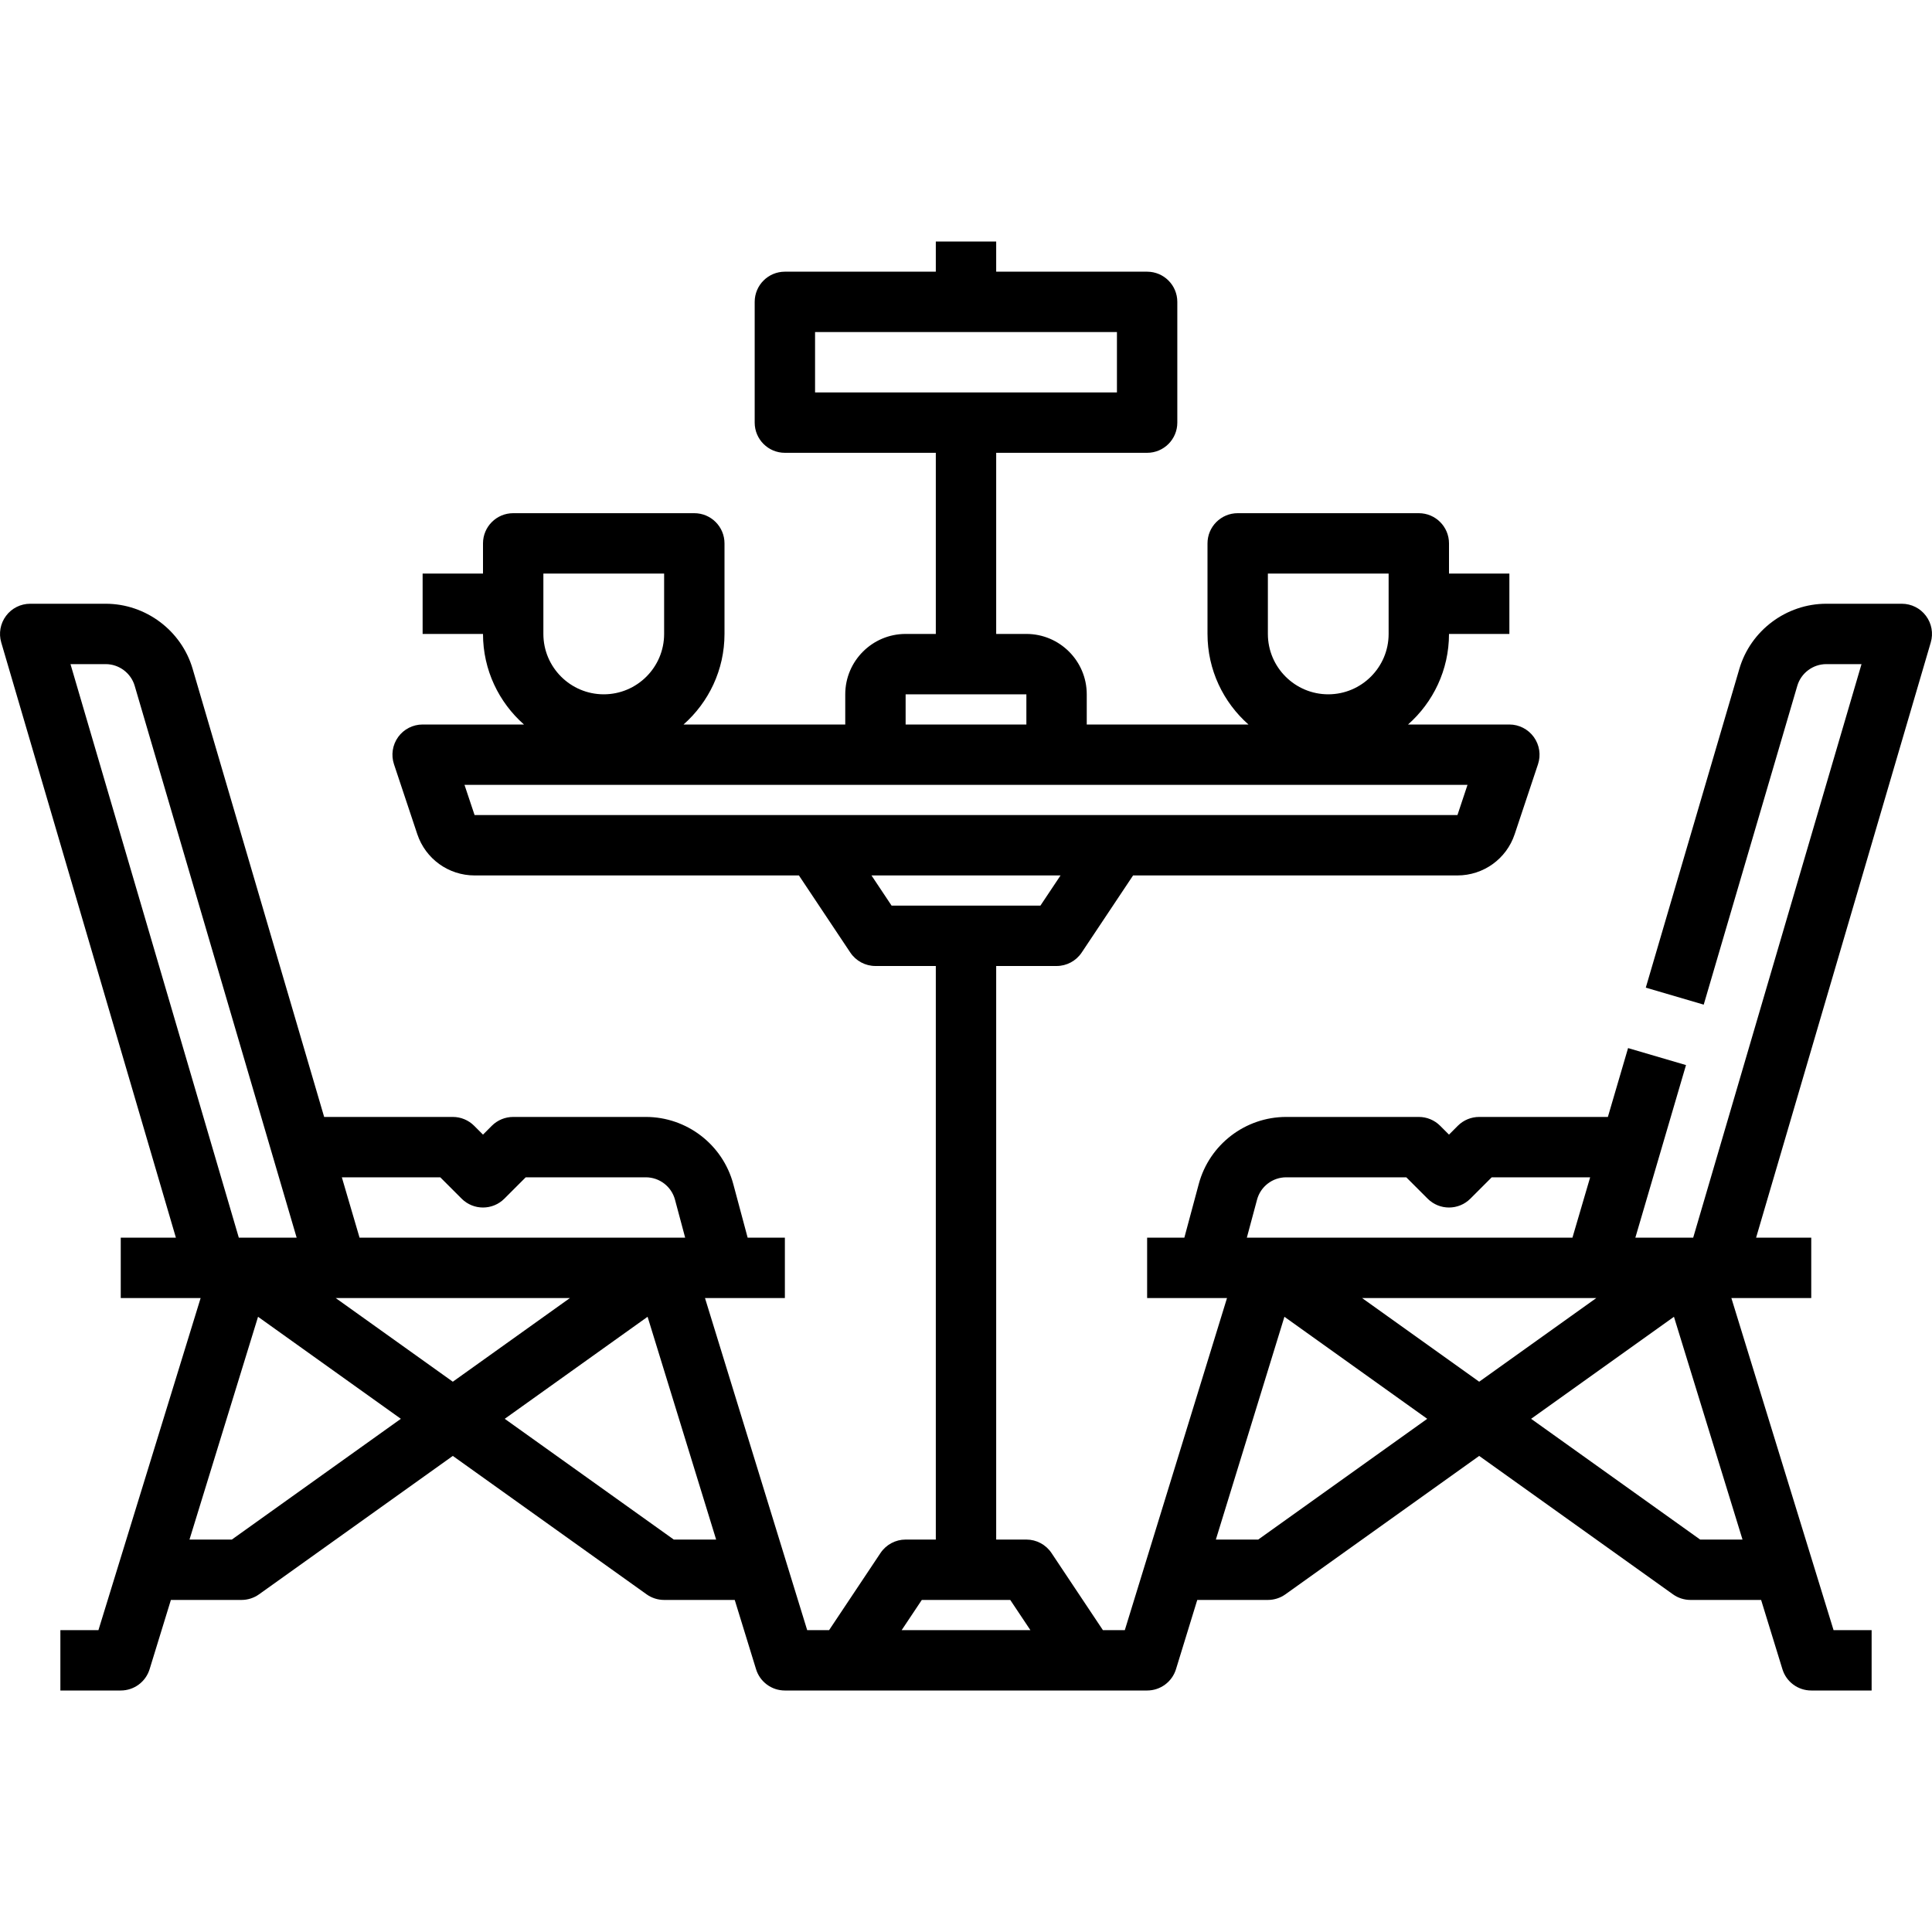 <svg xmlns="http://www.w3.org/2000/svg" enable-background="new 0 0 64 64" viewBox="0 0 64 64"><path d="M63.8,20.401C63.612,20.148,63.315,20,63,20h-2.502c-1.323,0-2.507,0.886-2.879,2.155l-3.1,10.562l1.919,0.563l3.1-10.562
	C59.662,22.295,60.057,22,60.498,22h1.167l-5.576,19h-1.916l1.678-5.718l-1.919-0.563L53.263,37H49c-0.265,0-0.52,0.105-0.707,0.292
	L48,37.586l-0.293-0.293C47.519,37.105,47.265,37,47,37h-4.393c-1.356,0-2.547,0.915-2.897,2.224L39.233,41H38v2h2.646l-3.385,11
	h-0.726l-1.703-2.555C34.646,51.167,34.334,51,34,51h-1V32h2c0.334,0,0.646-0.167,0.832-0.445L37.535,29h10.744
	c0.862,0,1.625-0.549,1.897-1.367l0.772-2.316c0.102-0.305,0.05-0.641-0.138-0.901S50.321,24,50,24h-3.357
	C47.474,23.266,48,22.194,48,21h2v-2h-2v-1c0-0.552-0.448-1-1-1h-6c-0.552,0-1,0.448-1,1v3c0,1.194,0.526,2.266,1.357,3H36v-1
	c0-1.103-0.897-2-2-2h-1v-6h5c0.552,0,1-0.448,1-1v-4c0-0.552-0.448-1-1-1h-5V8h-2v1h-5c-0.552,0-1,0.448-1,1v4c0,0.552,0.448,1,1,1
	h5v6h-1c-1.103,0-2,0.897-2,2v1h-5.357C23.474,23.266,24,22.194,24,21v-3c0-0.552-0.448-1-1-1h-6c-0.552,0-1,0.448-1,1v1h-2v2h2
	c0,1.194,0.526,2.266,1.357,3H14c-0.321,0-0.623,0.154-0.811,0.415s-0.239,0.596-0.138,0.901l0.772,2.316
	C14.096,28.451,14.859,29,15.721,29h10.744l1.703,2.555C28.354,31.833,28.666,32,29,32h2v19h-1c-0.334,0-0.646,0.167-0.832,0.445
	L27.465,54h-0.726l-3.385-11H26v-2h-1.233l-0.476-1.776C23.941,37.915,22.75,37,21.394,37H17c-0.265,0-0.52,0.105-0.707,0.292
	L16,37.586l-0.293-0.293C15.519,37.105,15.265,37,15,37h-4.262L6.381,22.155C6.009,20.886,4.825,20,3.502,20H1
	c-0.315,0-0.612,0.148-0.8,0.401c-0.189,0.252-0.248,0.579-0.159,0.881L5.827,41H4v2h2.646L3.261,54H2v2h2
	c0.439,0,0.827-0.286,0.956-0.706L5.661,53H8c0.208,0,0.412-0.065,0.581-0.186L15,48.229l6.419,4.585C21.588,52.935,21.792,53,22,53
	h2.339l0.706,2.294C25.173,55.714,25.561,56,26,56h12c0.439,0,0.827-0.286,0.956-0.706L39.661,53H42
	c0.208,0,0.412-0.065,0.581-0.186L49,48.229l6.419,4.585C55.588,52.935,55.792,53,56,53h2.339l0.706,2.294
	C59.173,55.714,59.561,56,60,56h2v-2h-1.261l-3.385-11H60v-2h-1.827l5.786-19.718C64.048,20.979,63.989,20.653,63.8,20.401z M42,19
	h4v2c0,1.103-0.897,2-2,2s-2-0.897-2-2V19z M27,11h10v2H27V11z M18,19h4v2c0,1.103-0.897,2-2,2s-2-0.897-2-2V19z M30,23h4v1h-4V23z
	 M15.387,26h33.226l-0.333,1H15.721L15.387,26z M28.869,29h6.263l-0.667,1h-4.93L28.869,29z M18.879,43L15,45.771L11.121,43H18.879z
	 M14.585,39l0.708,0.708c0.391,0.39,1.023,0.39,1.414,0L17.415,39h3.979c0.452,0,0.849,0.305,0.966,0.741L22.697,41H11.911l-0.587-2
	H14.585z M2.335,22h1.167c0.441,0,0.836,0.295,0.96,0.719L9.827,41H7.911L2.335,22z M7.68,51H6.277l2.271-7.38L13.279,47L7.68,51z
	 M22.32,51l-5.6-4l4.732-3.38L23.723,51H22.32z M29.869,54l0.667-1h2.93l0.667,1H29.869z M52.879,43L49,45.771L45.121,43H52.879z
	 M41.641,39.741C41.757,39.305,42.155,39,42.606,39h3.979l0.708,0.708c0.391,0.39,1.023,0.39,1.414,0L49.415,39h3.261l-0.587,2
	H41.303L41.641,39.741z M41.68,51h-1.403l2.271-7.38L47.279,47L41.68,51z M56.32,51l-5.6-4l4.732-3.38L57.723,51H56.32z"/></svg>